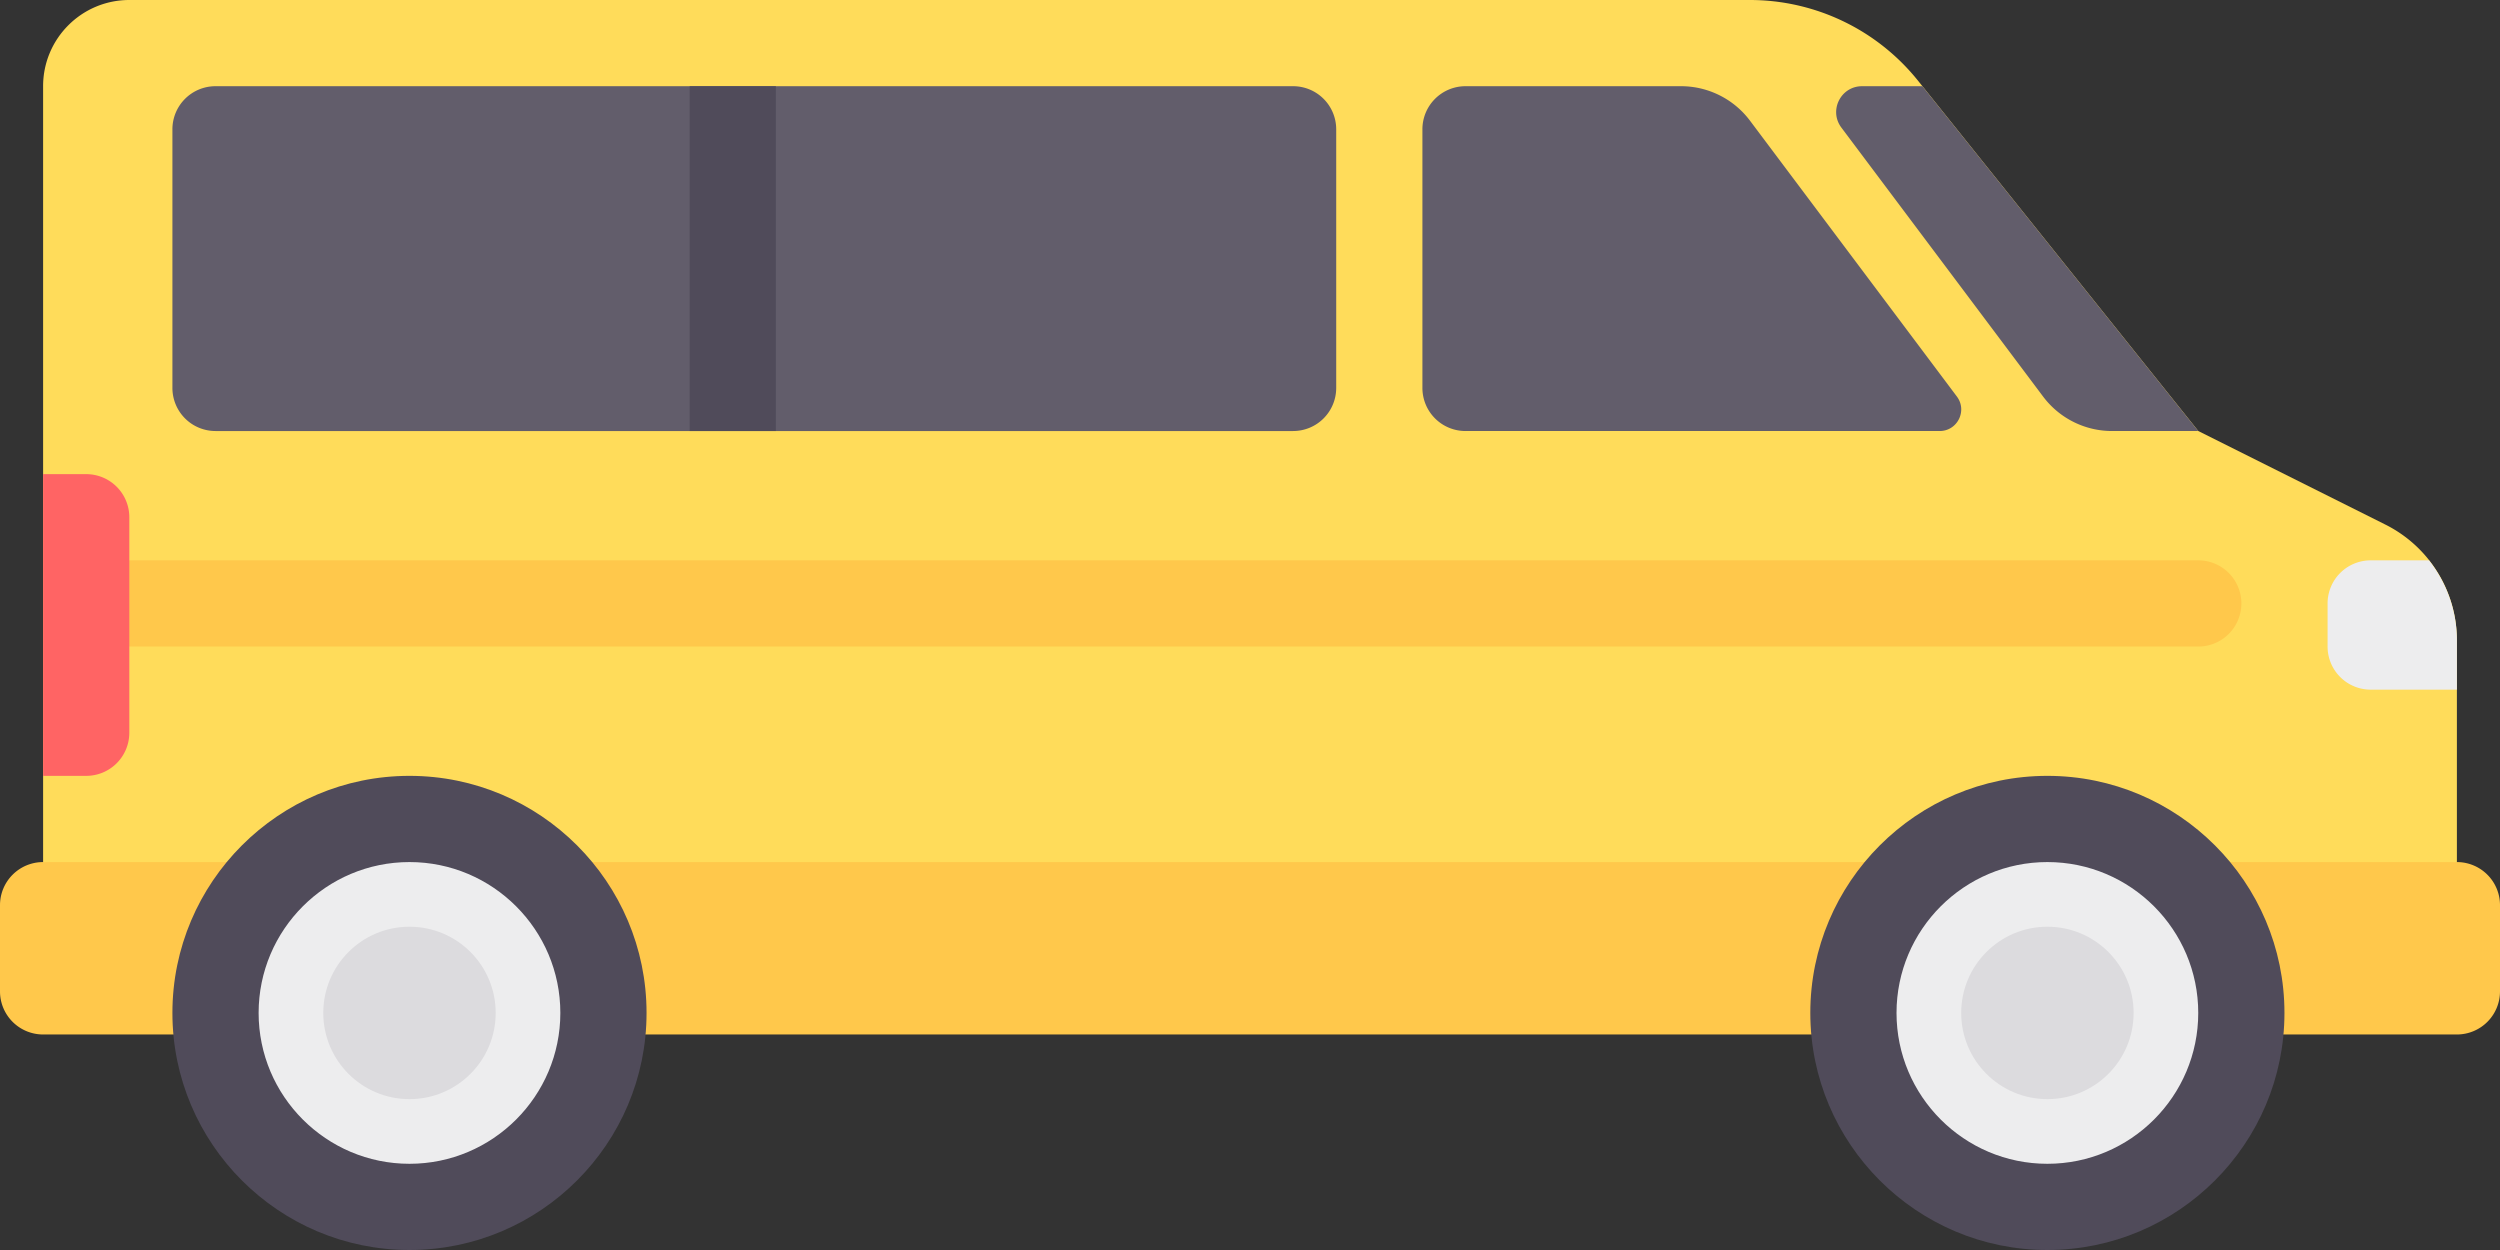 <svg xmlns="http://www.w3.org/2000/svg" width="512.001" height="256"><rect width="100%" height="100%" fill="#333333" stroke="none"/><path d="M503.172 194.207v-63.081a26.482 26.482 0 0 0-14.639-23.687l-38.326-19.164-57.368-71.711A44.144 44.144 0 0 0 358.372 0H26.483C16.732 0 8.828 7.904 8.828 17.655v180.966z" fill="#ffdc5a"/><path d="M8.828 176.552h494.345a8.829 8.829 0 0 1 8.828 8.828v17.655a8.829 8.829 0 0 1-8.828 8.828H8.828A8.829 8.829 0 0 1 0 203.035V185.38a8.828 8.828 0 0 1 8.828-8.828z" fill="#ffc84b"/><circle cx="83.862" cy="207.448" r="40.46" fill="#ededee"/><path d="M83.862 256c-26.773 0-48.552-21.779-48.552-48.552s21.779-48.552 48.552-48.552 48.552 21.779 48.552 48.552S110.635 256 83.862 256zm0-79.448c-17.039 0-30.897 13.857-30.897 30.897s13.857 30.897 30.897 30.897 30.897-13.857 30.897-30.897-13.857-30.897-30.897-30.897z" fill="#504b5a"/><circle cx="83.862" cy="207.448" r="17.655" fill="#dcdbde"/><circle cx="419.31" cy="207.448" r="40.46" fill="#ededee"/><path d="M419.305 256c-26.773 0-48.552-21.779-48.552-48.552s21.779-48.552 48.552-48.552 48.552 21.779 48.552 48.552S446.078 256 419.305 256zm0-79.448c-17.039 0-30.897 13.857-30.897 30.897s13.857 30.897 30.897 30.897 30.897-13.857 30.897-30.897-13.858-30.897-30.897-30.897z" fill="#504b5a"/><circle cx="419.31" cy="207.448" r="17.655" fill="#dcdbde"/><g fill="#625d6b"><path d="M393.71 17.655h-12.359c-4.364 0-6.856 4.983-4.237 8.474l41.313 55.084a17.655 17.655 0 0 0 14.124 7.062h17.655zM358.4 24.717l42.372 56.497c2.183 2.91.106 7.062-3.531 7.062h-97.103a8.829 8.829 0 0 1-8.828-8.828V26.482a8.829 8.829 0 0 1 8.828-8.828h44.138a17.659 17.659 0 0 1 14.124 7.063zM44.138 88.276h220.69a8.829 8.829 0 0 0 8.828-8.828V26.482a8.829 8.829 0 0 0-8.828-8.828H44.138a8.829 8.829 0 0 0-8.828 8.828v52.966a8.829 8.829 0 0 0 8.828 8.828z"/></g><path fill="#504b5a" d="M141.241 17.655h17.655v70.621h-17.655z"/><path d="M450.207 132.414H26.483a8.829 8.829 0 0 1 0-17.656h423.724a8.829 8.829 0 0 1 8.828 8.828 8.83 8.83 0 0 1-8.828 8.828z" fill="#ffc84b"/><path d="M17.655 158.897H8.828V97.104h8.828a8.829 8.829 0 0 1 8.828 8.828v44.138a8.83 8.83 0 0 1-8.829 8.827z" fill="#ff6464"/><path d="M476.69 123.586v8.828a8.829 8.829 0 0 0 8.828 8.828h17.655v-10.115c0-6.057-2.094-11.779-5.707-16.367h-11.948a8.826 8.826 0 0 0-8.828 8.826z" fill="#ededee"/></svg>